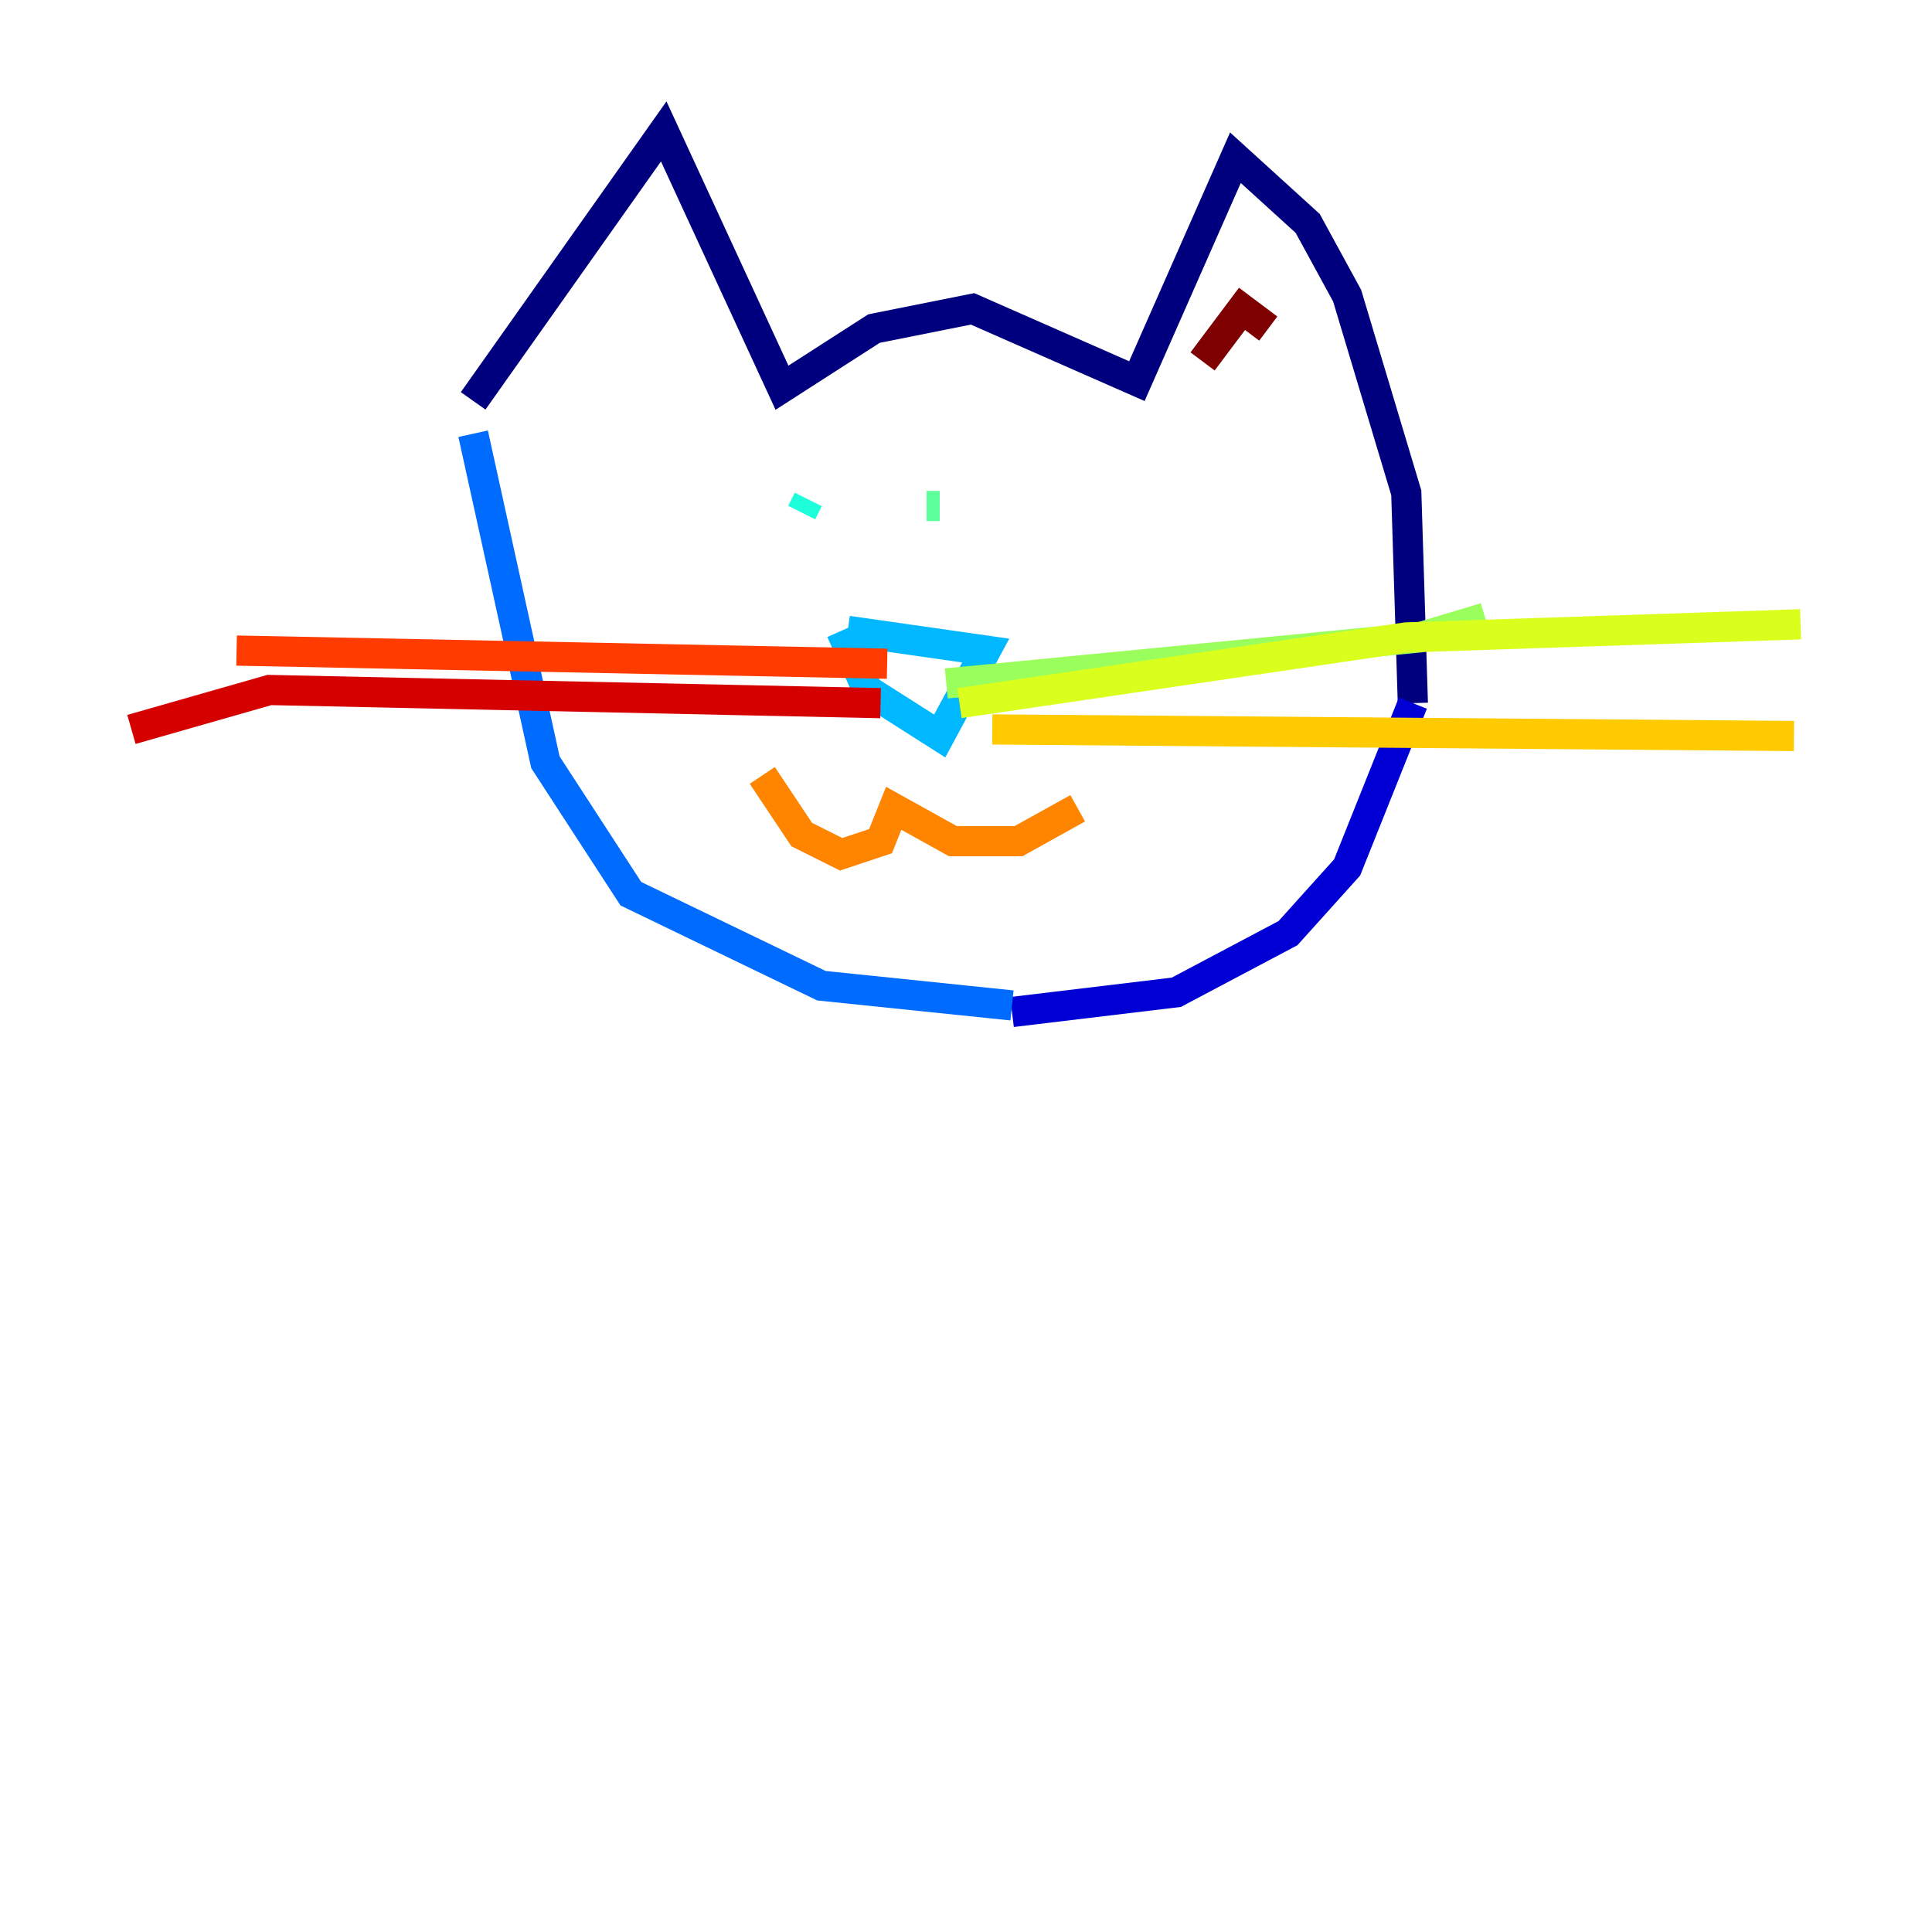 <?xml version="1.0" encoding="utf-8" ?>
<svg baseProfile="tiny" height="128" version="1.2" viewBox="0,0,128,128" width="128" xmlns="http://www.w3.org/2000/svg" xmlns:ev="http://www.w3.org/2001/xml-events" xmlns:xlink="http://www.w3.org/1999/xlink"><defs /><polyline fill="none" points="31.347,26.558 43.973,8.707 51.809,25.687 57.905,21.769 64.435,20.463 75.32,25.252 81.85,10.449 86.639,14.803 89.252,19.592 93.17,32.653 93.605,46.585" stroke="#00007f" stroke-width="2" /><polyline fill="none" points="93.605,46.585 89.252,57.469 85.333,61.823 77.932,65.742 67.048,67.048" stroke="#0000d5" stroke-width="2" /><polyline fill="none" points="55.728,64.871 55.728,64.871" stroke="#001cff" stroke-width="2" /><polyline fill="none" points="67.048,66.612 54.422,65.306 41.796,59.211 36.136,50.503 31.347,28.735" stroke="#006cff" stroke-width="2" /><polyline fill="none" points="56.163,41.796 65.306,43.102 62.258,48.762 57.469,45.714 55.728,41.796" stroke="#00b8ff" stroke-width="2" /><polyline fill="none" points="53.551,33.088 53.116,33.959" stroke="#1cffda" stroke-width="2" /><polyline fill="none" points="61.388,33.524 62.258,33.524" stroke="#5cff9a" stroke-width="2" /><polyline fill="none" points="62.694,45.279 94.041,42.231 98.395,40.925" stroke="#9aff5c" stroke-width="2" /><polyline fill="none" points="63.565,46.585 93.17,42.231 119.293,41.361" stroke="#daff1c" stroke-width="2" /><polyline fill="none" points="65.742,48.327 118.857,48.762" stroke="#ffcb00" stroke-width="2" /><polyline fill="none" points="71.401,53.551 67.483,55.728 63.129,55.728 59.211,53.551 58.34,55.728 55.728,56.599 53.116,55.292 50.503,51.374" stroke="#ff8500" stroke-width="2" /><polyline fill="none" points="58.776,43.973 15.674,43.102" stroke="#ff3b00" stroke-width="2" /><polyline fill="none" points="58.34,46.585 17.85,45.714 8.707,48.327" stroke="#d50000" stroke-width="2" /><polyline fill="none" points="79.674,23.946 82.286,20.463 84.027,21.769" stroke="#7f0000" stroke-width="2" /></svg>